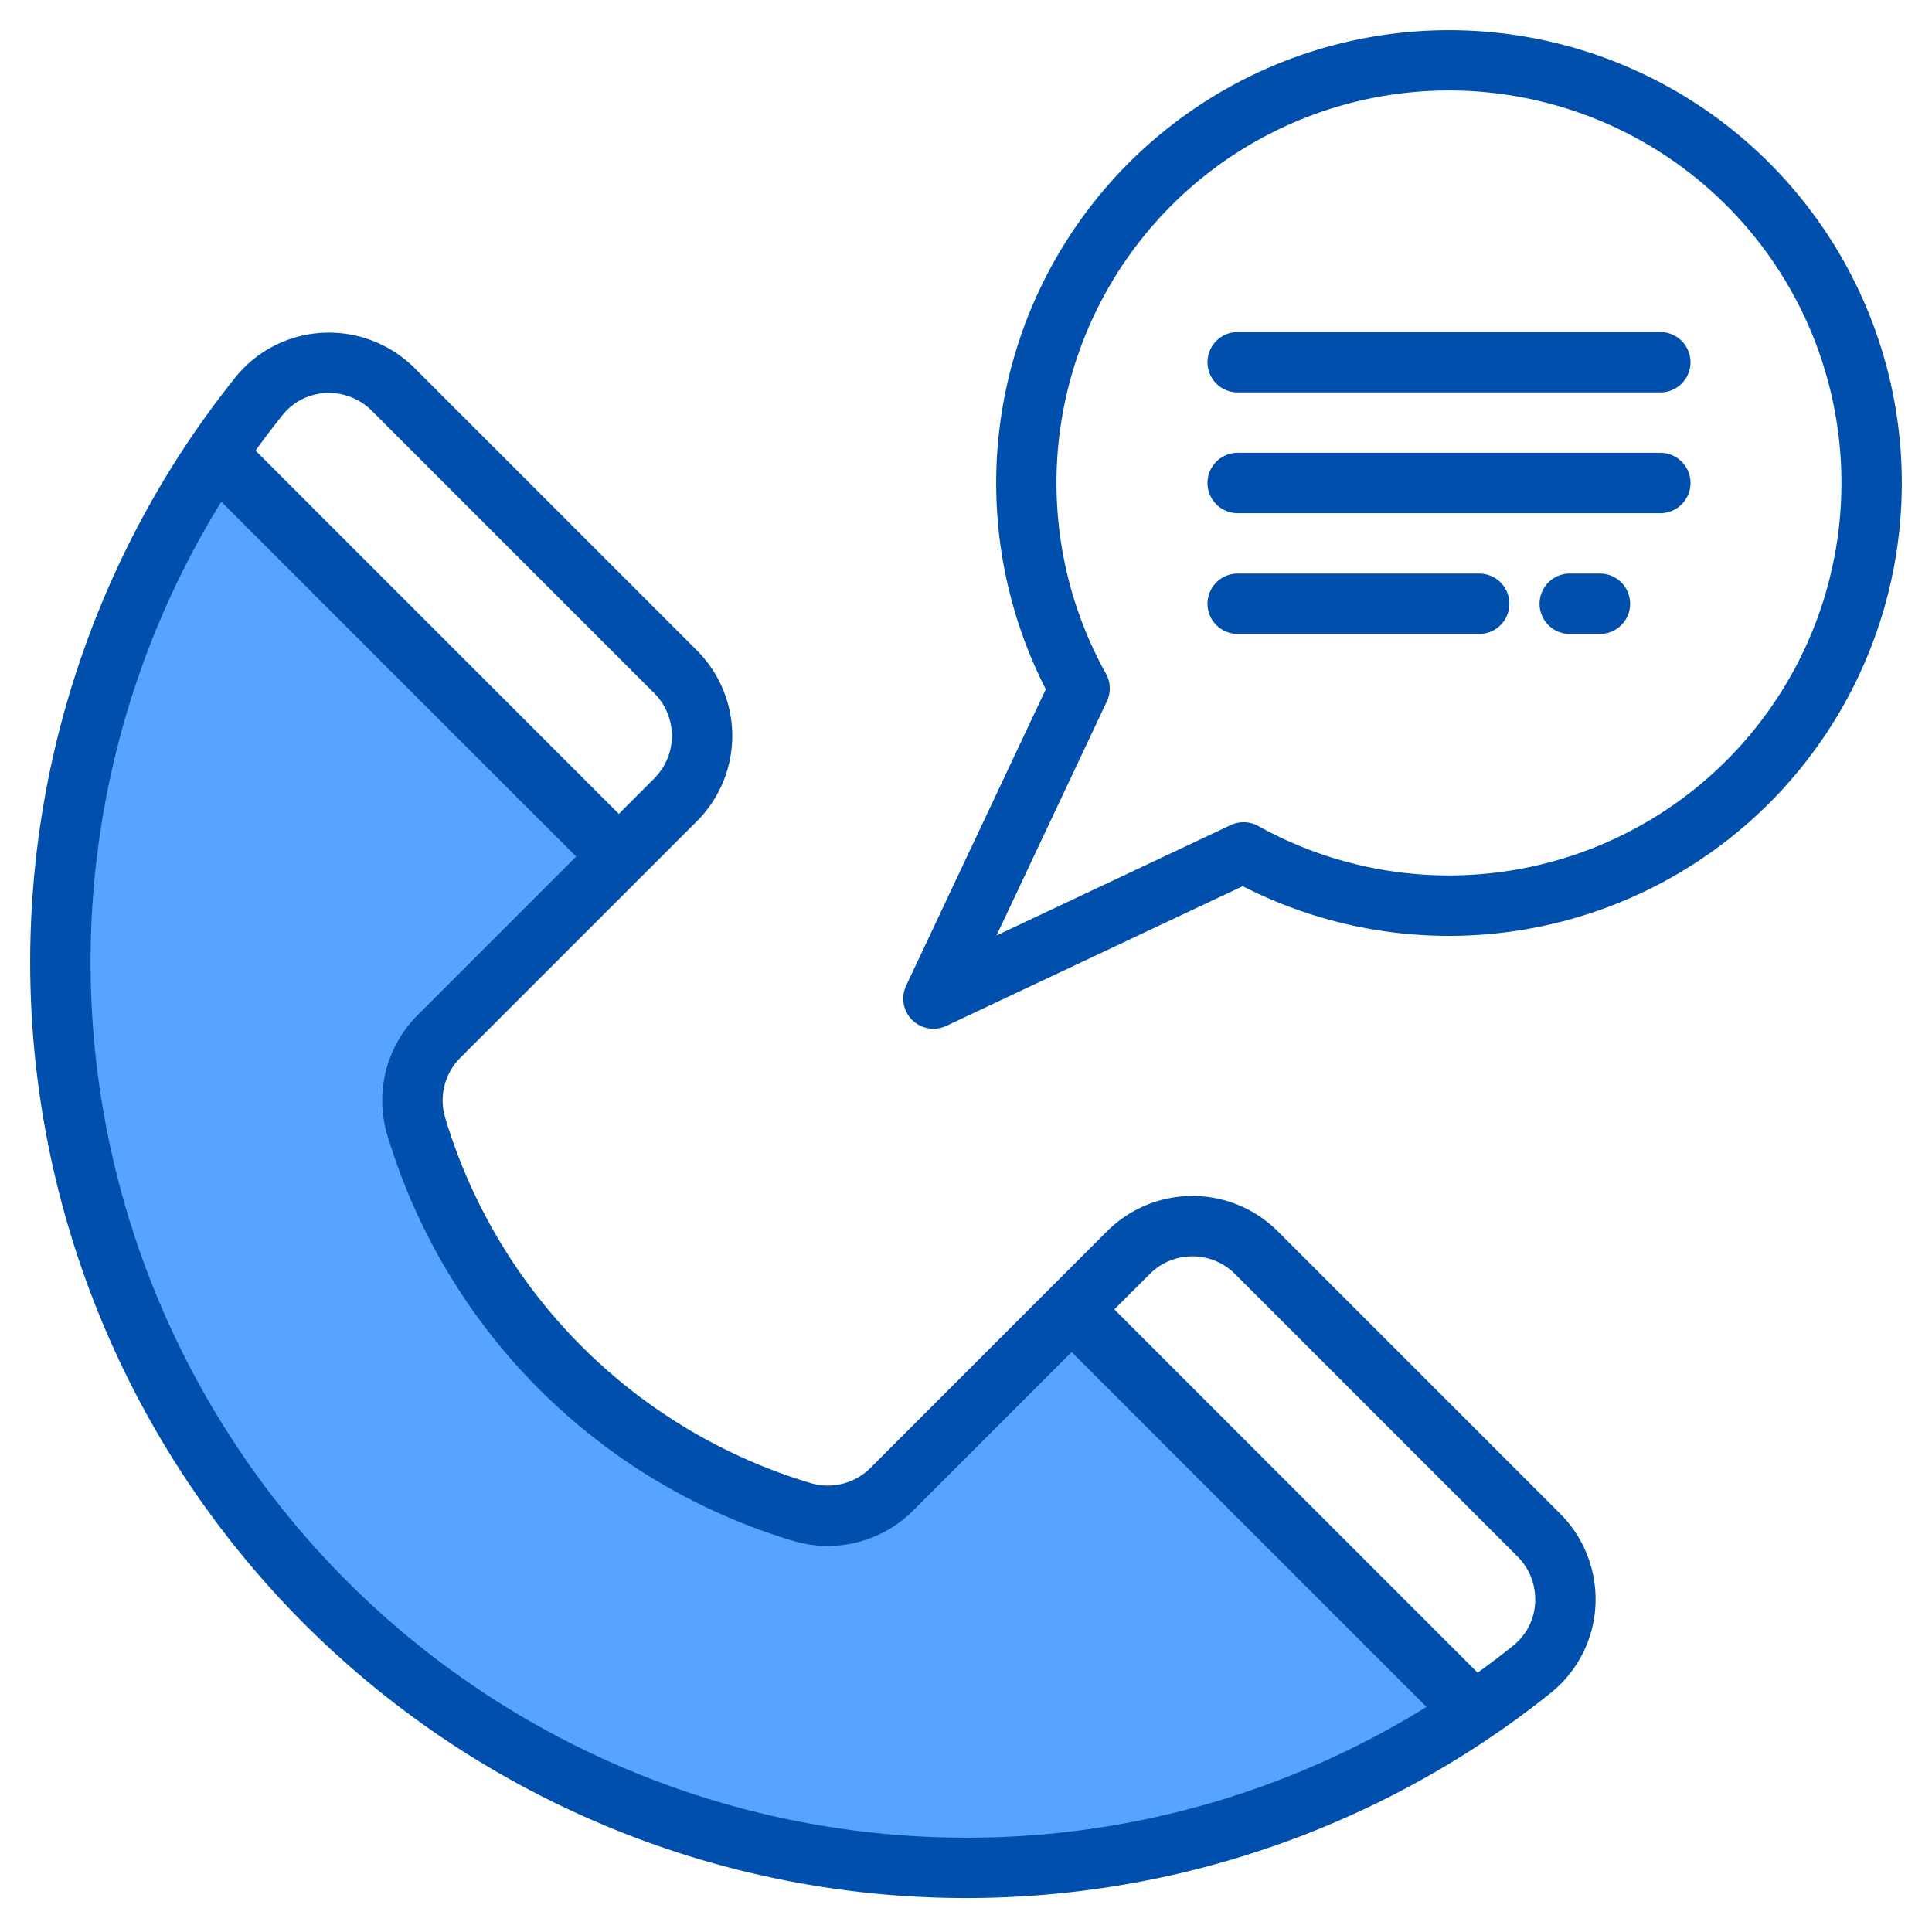 <svg height="512" viewBox="0 0 512 512" width="512" xmlns="http://www.w3.org/2000/svg"><g><path d="m390.68 453.68a240.035 240.035 0 0 1 -333.36-333.36l106.68 106.68-47.65 47.65a24.01 24.01 0 0 0 -6.04 23.84 152.332 152.332 0 0 0 102.2 102.2 24.01 24.01 0 0 0 23.84-6.04l47.65-47.65z" fill="#57a4ff"/><g fill="#004fac"><path d="m413.46 401.14-74.83-74.83a32.012 32.012 0 0 0 -45.26 0l-15.03 15.03-47.65 47.66a15.984 15.984 0 0 1 -15.9 4.02 144.324 144.324 0 0 1 -96.81-96.81 16.006 16.006 0 0 1 4.02-15.9l47.66-47.65 15.03-15.03a32.012 32.012 0 0 0 0-45.26l-74.83-74.83a32.131 32.131 0 0 0 -24.45-9.34 31.759 31.759 0 0 0 -23.04 11.82c-4.08 5.09-8 10.41-11.67 15.8v.01a248.034 248.034 0 0 0 344.47 344.47.01.01 0 0 0 .01-.01c5.39-3.65 10.71-7.58 15.8-11.66a31.759 31.759 0 0 0 11.82-23.04 32.094 32.094 0 0 0 -9.34-24.45zm-338.6-291.12a15.55 15.55 0 0 1 11.43-5.85 16.107 16.107 0 0 1 12.25 4.69l74.83 74.83a15.982 15.982 0 0 1 0 22.62l-9.37 9.38-96.28-96.28c2.3-3.19 4.69-6.33 7.14-9.39zm181.14 376.98a232.054 232.054 0 0 1 -197.35-354.04l29.58 29.58 64.46 64.46-42 42a31.992 31.992 0 0 0 -8.05 31.78 160.363 160.363 0 0 0 107.58 107.58 31.992 31.992 0 0 0 31.78-8.05l42-42 94.04 94.04a230.809 230.809 0 0 1 -122.04 34.65zm150.83-62.28a15.547 15.547 0 0 1 -5.85 11.42c-3.06 2.45-6.2 4.84-9.39 7.14l-96.28-96.28 9.38-9.37a15.982 15.982 0 0 1 22.62 0l74.83 74.83a16.1 16.1 0 0 1 4.69 12.26z"/><path d="m384 8a120.034 120.034 0 0 0 -106.85 174.66l-37.02 78.56a8.005 8.005 0 0 0 10.65 10.65l78.56-37.02a120.008 120.008 0 1 0 54.66-226.85zm0 224a104.026 104.026 0 0 1 -50.54-13.09 8.026 8.026 0 0 0 -7.31-.25l-62.06 29.25 29.25-62.06a8.026 8.026 0 0 0 -.25-7.31 104.01 104.01 0 1 1 90.91 53.46z"/><path d="m440 120h-112a8 8 0 0 0 0 16h112a8 8 0 0 0 0-16z"/><path d="m440 88h-112a8 8 0 0 0 0 16h112a8 8 0 0 0 0-16z"/><path d="m392 152h-64a8 8 0 0 0 0 16h64a8 8 0 0 0 0-16z"/><path d="m424 152h-8a8 8 0 0 0 0 16h8a8 8 0 0 0 0-16z"/></g></g></svg>